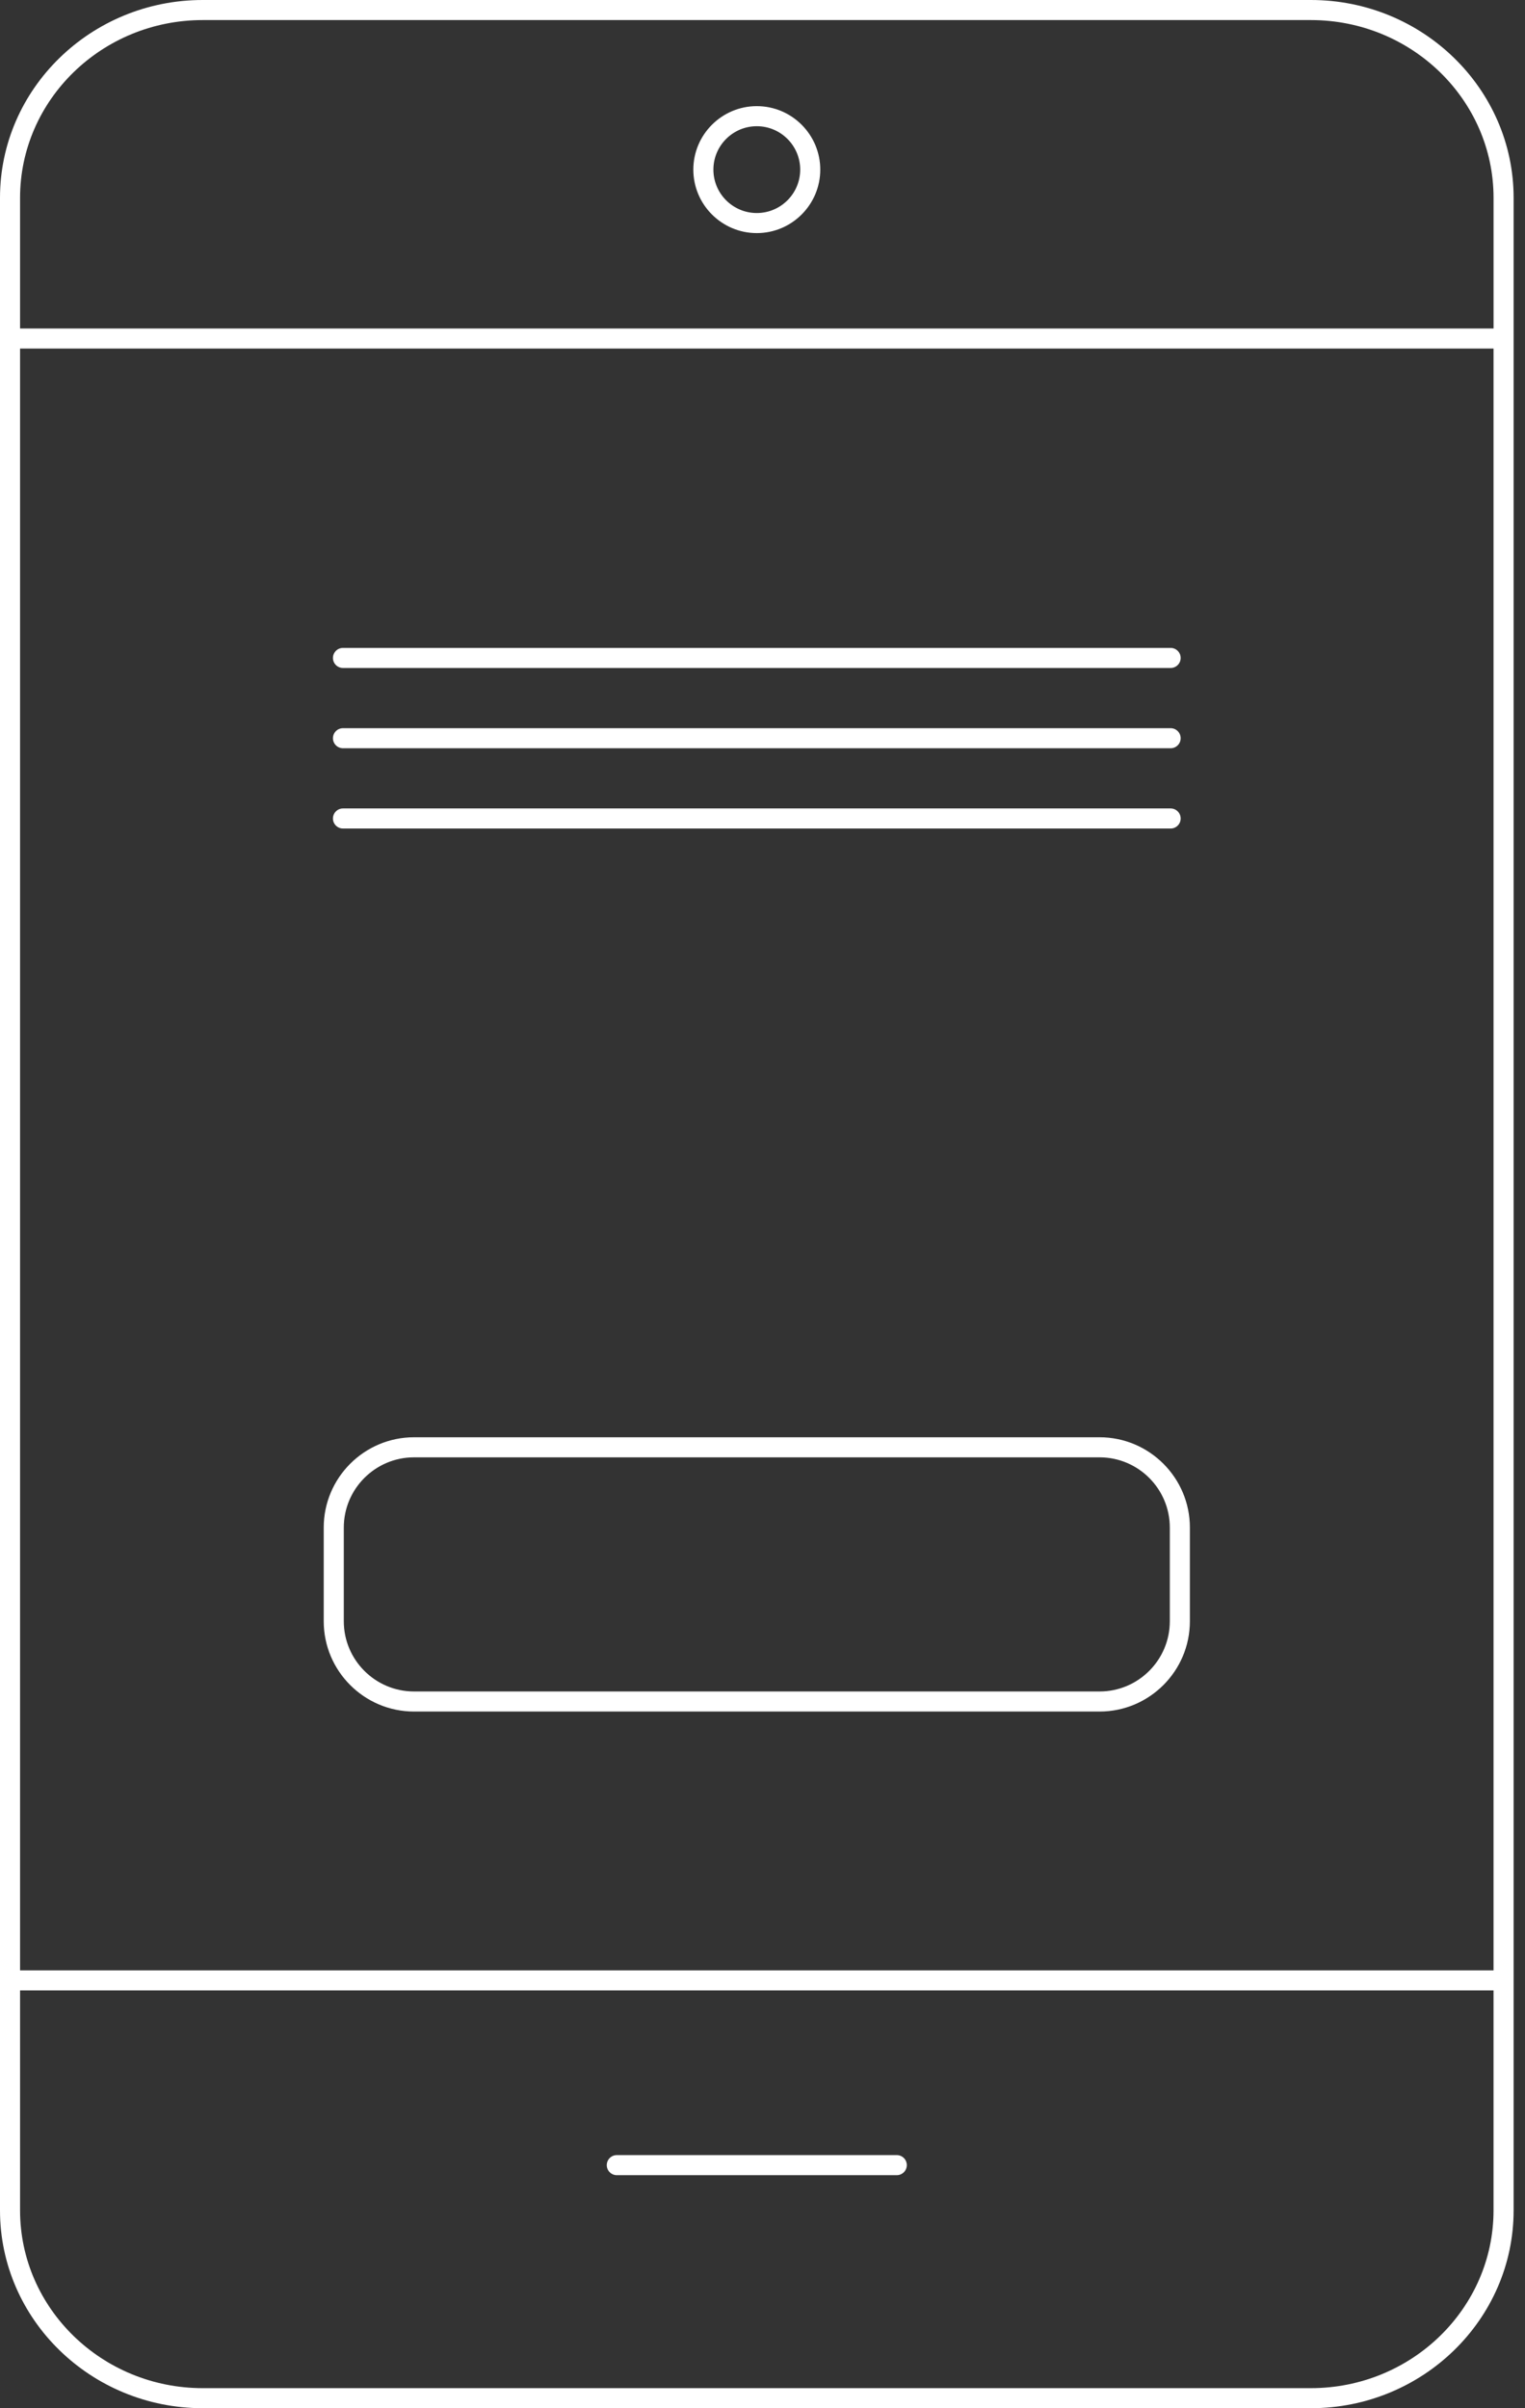 <svg width="76" height="120" viewBox="0 0 76 120" fill="none" xmlns="http://www.w3.org/2000/svg">
<rect x="0" y="0" width="76" height="120" fill="#333333" stroke="none"/>
<path d="M65.329 0H10.104C4.533 0 0 4.423 0 9.859V110.14C0 115.577 4.532 119.999 10.104 119.999H65.33C70.9 119.999 75.433 115.576 75.433 110.14V9.859C75.432 4.423 70.9 0 65.329 0ZM1 17.369H74.432V98.181H1V17.369ZM10.104 1H65.33C70.35 1 74.433 4.974 74.433 9.859V16.369H1V9.859C1 4.974 5.084 1 10.104 1ZM65.329 119H10.104C5.084 119 1 115.025 1 110.141V99.182H74.432V110.141C74.432 115.025 70.349 119 65.329 119Z" fill="white"/>
<path d="M44.693 107.387H30.739C30.463 107.387 30.239 107.611 30.239 107.887C30.239 108.163 30.463 108.387 30.739 108.387H44.692C44.968 108.387 45.192 108.163 45.192 107.887C45.192 107.611 44.969 107.387 44.693 107.387Z" fill="white"/>
<path d="M37.716 11.615C39.46 11.615 40.879 10.196 40.879 8.452C40.879 6.708 39.46 5.289 37.716 5.289C35.972 5.289 34.553 6.708 34.553 8.452C34.553 10.196 35.972 11.615 37.716 11.615ZM37.716 6.289C38.908 6.289 39.879 7.259 39.879 8.452C39.879 9.645 38.908 10.615 37.716 10.615C36.523 10.615 35.553 9.645 35.553 8.452C35.553 7.259 36.523 6.289 37.716 6.289Z" fill="white"/>
<path d="M54.799 71.618H20.633C18.152 71.618 16.133 73.637 16.133 76.118V80.785C16.133 83.266 18.152 85.285 20.633 85.285H54.799C57.28 85.285 59.299 83.266 59.299 80.785V76.118C59.299 73.637 57.28 71.618 54.799 71.618ZM58.299 80.785C58.299 82.715 56.729 84.285 54.799 84.285H20.633C18.703 84.285 17.133 82.715 17.133 80.785V76.118C17.133 74.188 18.703 72.618 20.633 72.618H54.799C56.729 72.618 58.299 74.188 58.299 76.118V80.785Z" fill="white"/>
<path d="M17.093 33.285H58.34C58.616 33.285 58.84 33.061 58.84 32.785C58.84 32.509 58.616 32.285 58.34 32.285H17.093C16.817 32.285 16.593 32.509 16.593 32.785C16.593 33.061 16.817 33.285 17.093 33.285Z" fill="white"/>
<path d="M17.093 37.285H58.34C58.616 37.285 58.84 37.061 58.84 36.785C58.84 36.509 58.616 36.285 58.34 36.285H17.093C16.817 36.285 16.593 36.509 16.593 36.785C16.593 37.061 16.817 37.285 17.093 37.285Z" fill="white"/>
<path d="M17.093 41.285H58.34C58.616 41.285 58.84 41.061 58.84 40.785C58.84 40.509 58.616 40.285 58.34 40.285H17.093C16.817 40.285 16.593 40.509 16.593 40.785C16.593 41.061 16.817 41.285 17.093 41.285Z" fill="white"/>
</svg>
